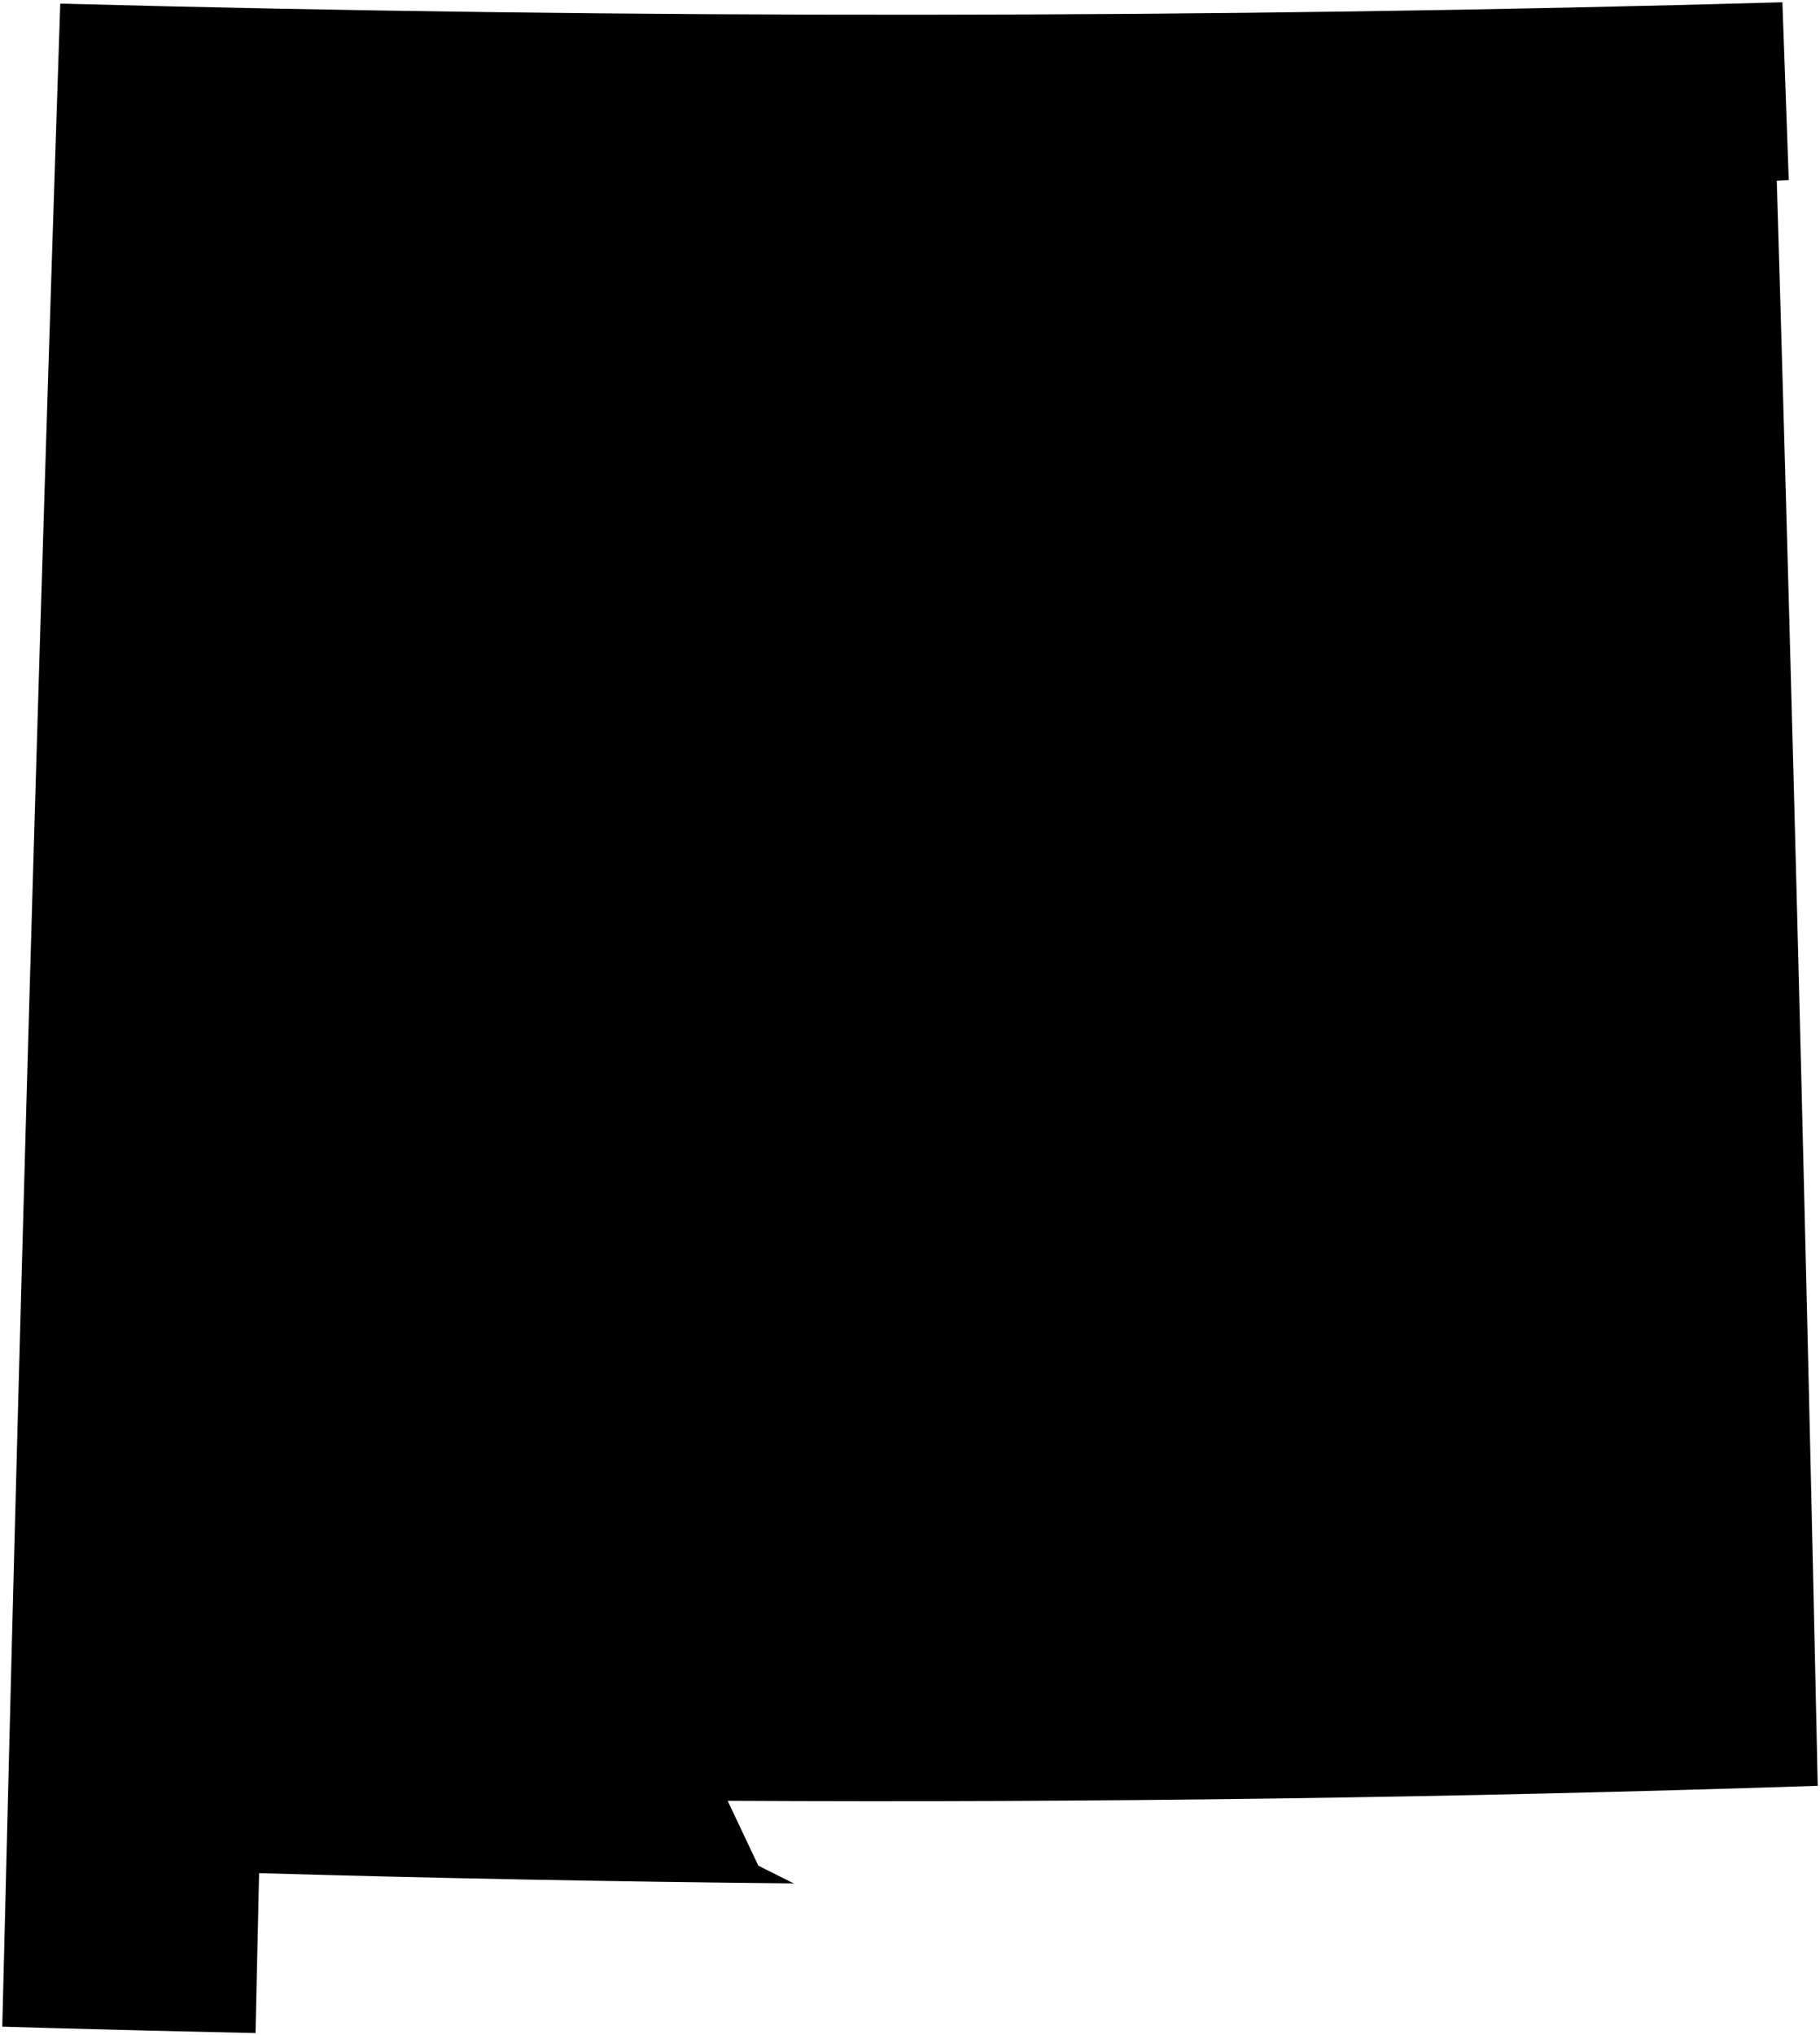 <?xml version="1.0"?>
<svg xmlns="http://www.w3.org/2000/svg" version="1.2" baseProfile="tiny" width="800" height="894" viewBox="0 0 800 894" stroke-linecap="round" stroke-linejoin="round">
<g id="ne_50m_admin_1_states_provinces">
<path d="M 1 890.418 2.384 834.98 3.755 779.592 5.161 724.138 6.602 668.62 8.077 613.054 9.585 557.455 11.129 501.827 12.705 446.18 14.315 390.527 15.957 334.875 17.632 279.238 19.34 223.62 21.079 168.036 22.851 112.498 24.653 57.015 26.484 1.595 73.683 2.769 120.929 3.782 168.217 4.634 215.539 5.325 262.888 5.854 310.257 6.221 357.639 6.427 405.031 6.471 452.42 6.353 499.797 6.072 547.158 5.63 594.495 5.027 641.803 4.262 689.072 3.336 736.296 2.248 783.471 1 784.172 20.514 784.874 40.037 785.567 59.568 786.257 79.107 781.001 79.353 782.295 123.365 783.567 167.409 784.821 211.482 786.049 255.577 787.255 299.689 788.44 343.813 789.601 387.944 790.738 432.074 791.852 476.202 792.943 520.324 794.01 564.433 795.055 608.524 796.076 652.591 797.073 696.632 798.05 740.637 799 784.604 769.208 785.551 739.39 786.424 709.553 787.225 679.699 787.961 649.828 788.623 619.942 789.211 590.044 789.727 560.139 790.177 530.223 790.554 500.297 790.856 470.365 791.086 440.427 791.25 410.488 791.34 380.547 791.355 350.608 791.299 320.673 791.176 319.868 791.227 333.341 819.693 333.33 819.693 349.449 827.76 348.404 827.477 319.061 827.153 289.724 826.765 260.392 826.306 231.069 825.779 201.755 825.182 172.452 824.518 143.161 823.783 113.888 822.976 113.495 840.551 113.101 858.117 112.713 875.676 112.326 893.226 65.079 892.157 17.878 890.909 1 890.418 Z"/>
</g>
</svg>